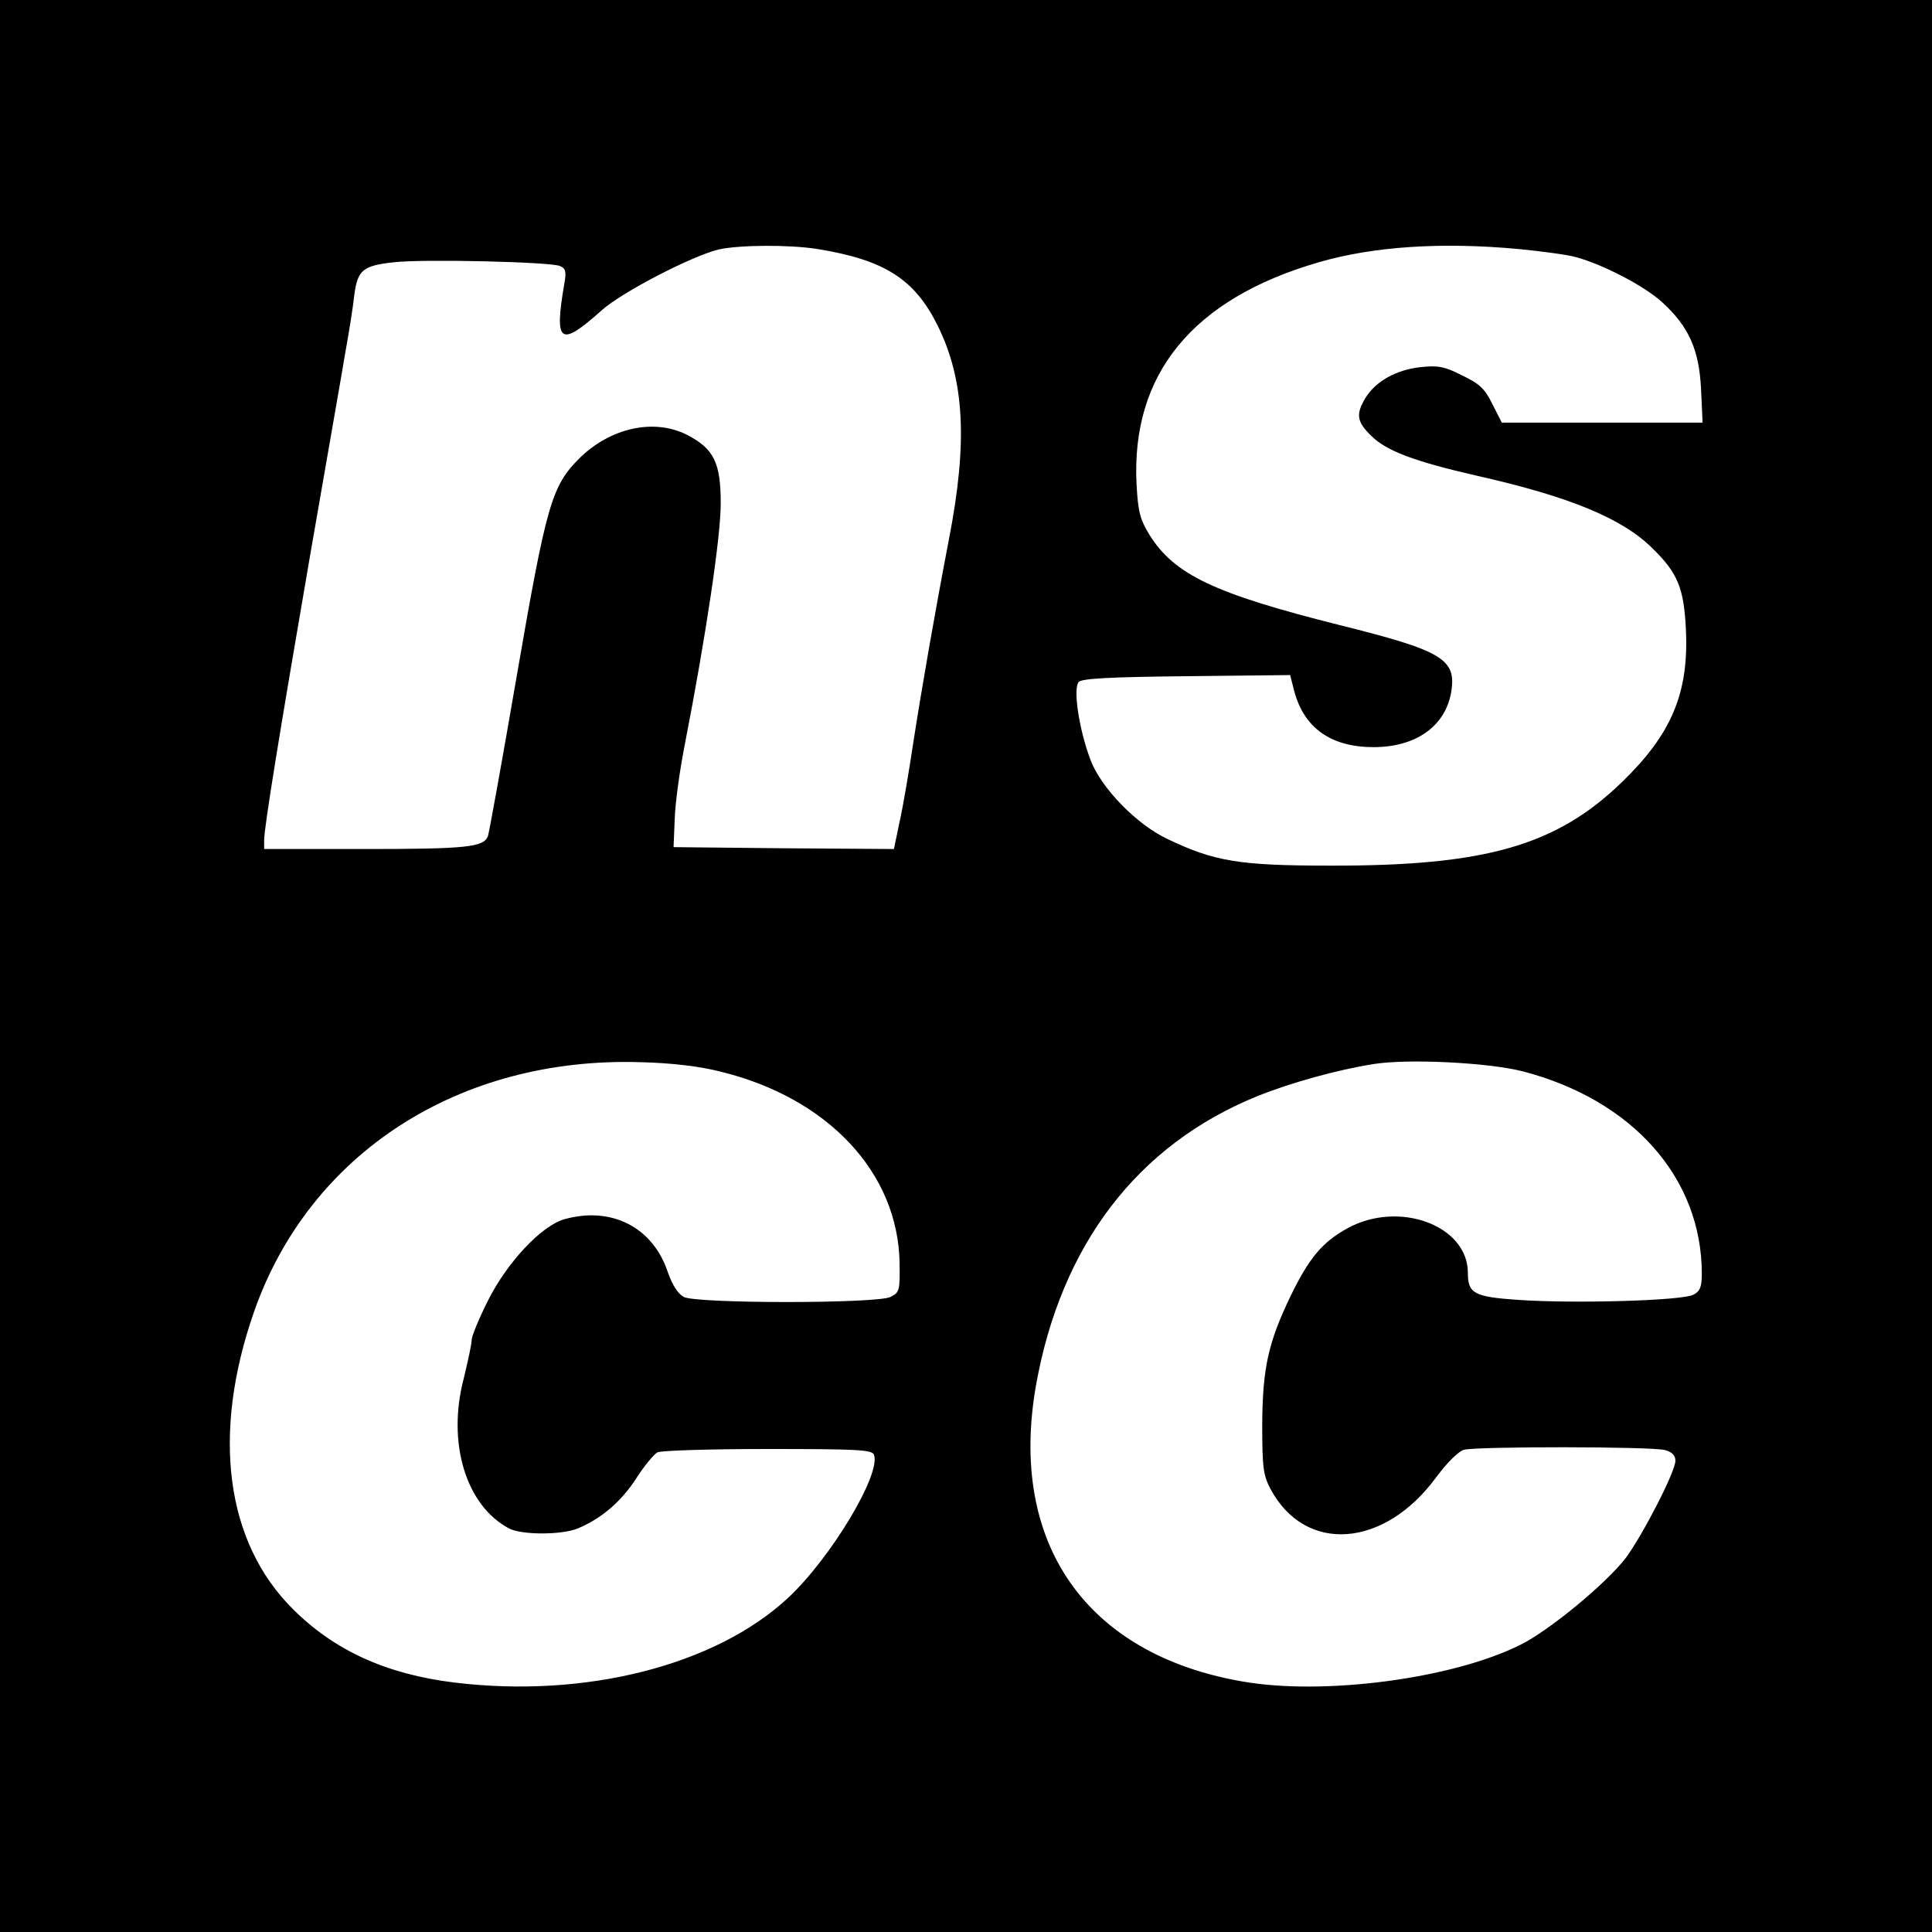 <?xml version="1.0" standalone="no"?>
<!DOCTYPE svg PUBLIC "-//W3C//DTD SVG 20010904//EN"
 "http://www.w3.org/TR/2001/REC-SVG-20010904/DTD/svg10.dtd">
<svg version="1.0" xmlns="http://www.w3.org/2000/svg"
 width="512pt" height="512pt" viewBox="0 0 512 512"
 preserveAspectRatio="xMidYMid meet">
<g transform="translate(0,512) scale(0.1,-0.1)"
fill="#000000" stroke="none">
<path d="M0 2560 l0 -2560 2560 0 2560 0 0 2560 0 2560 -2560 0 -2560 0 0
-2560z m2167 1900 c178 -29 257 -80 318 -203 71 -144 80 -308 30 -565 -38
-198 -72 -394 -95 -542 -11 -74 -27 -168 -36 -208 l-15 -72 -292 2 -292 3 3
73 c1 40 13 130 27 200 56 288 95 549 95 638 0 108 -18 145 -90 182 -88 44
-203 18 -285 -63 -73 -73 -87 -122 -165 -573 -39 -227 -74 -420 -77 -428 -11
-29 -56 -34 -324 -34 l-269 0 0 23 c0 34 41 286 123 762 41 237 83 475 92 530
10 55 21 124 24 154 9 66 23 77 105 86 80 9 415 1 440 -10 15 -6 17 -15 12
-44 -28 -162 -13 -173 99 -73 52 47 239 144 310 161 55 12 187 13 262 1z
m1858 0 c61 -6 128 -15 150 -21 74 -20 183 -77 230 -120 71 -65 98 -126 103
-231 l4 -88 -266 0 -266 0 -25 49 c-20 41 -34 54 -80 76 -47 24 -64 27 -111
22 -63 -7 -118 -37 -145 -81 -26 -43 -24 -63 14 -100 40 -41 116 -69 282 -107
244 -55 385 -113 464 -192 68 -66 84 -107 89 -219 7 -165 -38 -273 -169 -400
-174 -169 -362 -223 -774 -222 -241 0 -307 11 -432 71 -82 39 -175 135 -203
209 -31 82 -47 191 -31 207 9 9 86 13 286 15 l274 3 11 -43 c26 -97 97 -148
210 -148 113 0 191 56 206 147 14 87 -25 109 -298 177 -330 83 -436 133 -502
239 -25 41 -30 61 -34 133 -15 292 148 492 483 589 144 42 326 54 530 35z
m-2115 -2180 c285 -70 470 -268 474 -507 1 -73 0 -78 -24 -90 -35 -18 -515
-18 -548 0 -15 8 -30 31 -42 65 -39 119 -149 176 -274 141 -61 -17 -153 -115
-204 -218 -23 -46 -42 -92 -42 -102 0 -11 -10 -56 -21 -102 -45 -171 6 -338
121 -398 34 -17 137 -17 180 0 63 26 116 71 156 133 21 33 47 64 56 69 9 5
141 9 293 9 237 0 276 -2 281 -15 20 -51 -115 -275 -228 -380 -193 -179 -537
-266 -883 -224 -181 22 -319 85 -429 195 -178 177 -216 463 -103 787 147 421
545 678 1027 662 81 -2 155 -11 210 -25z m2125 1 c292 -76 475 -283 475 -537
0 -35 -5 -46 -22 -55 -29 -16 -315 -24 -462 -14 -120 8 -136 17 -136 72 0 125
-182 193 -319 118 -67 -37 -102 -79 -151 -180 -59 -123 -74 -190 -75 -340 0
-115 3 -135 22 -171 92 -172 301 -157 439 31 29 39 59 69 74 73 34 9 498 9
533 -1 18 -5 27 -14 27 -28 0 -29 -85 -194 -131 -257 -52 -68 -203 -193 -280
-231 -180 -90 -522 -135 -737 -97 -414 72 -619 366 -547 782 66 374 269 640
587 769 89 36 213 70 307 85 93 15 305 4 396 -19z"/>
</g>
</svg>
